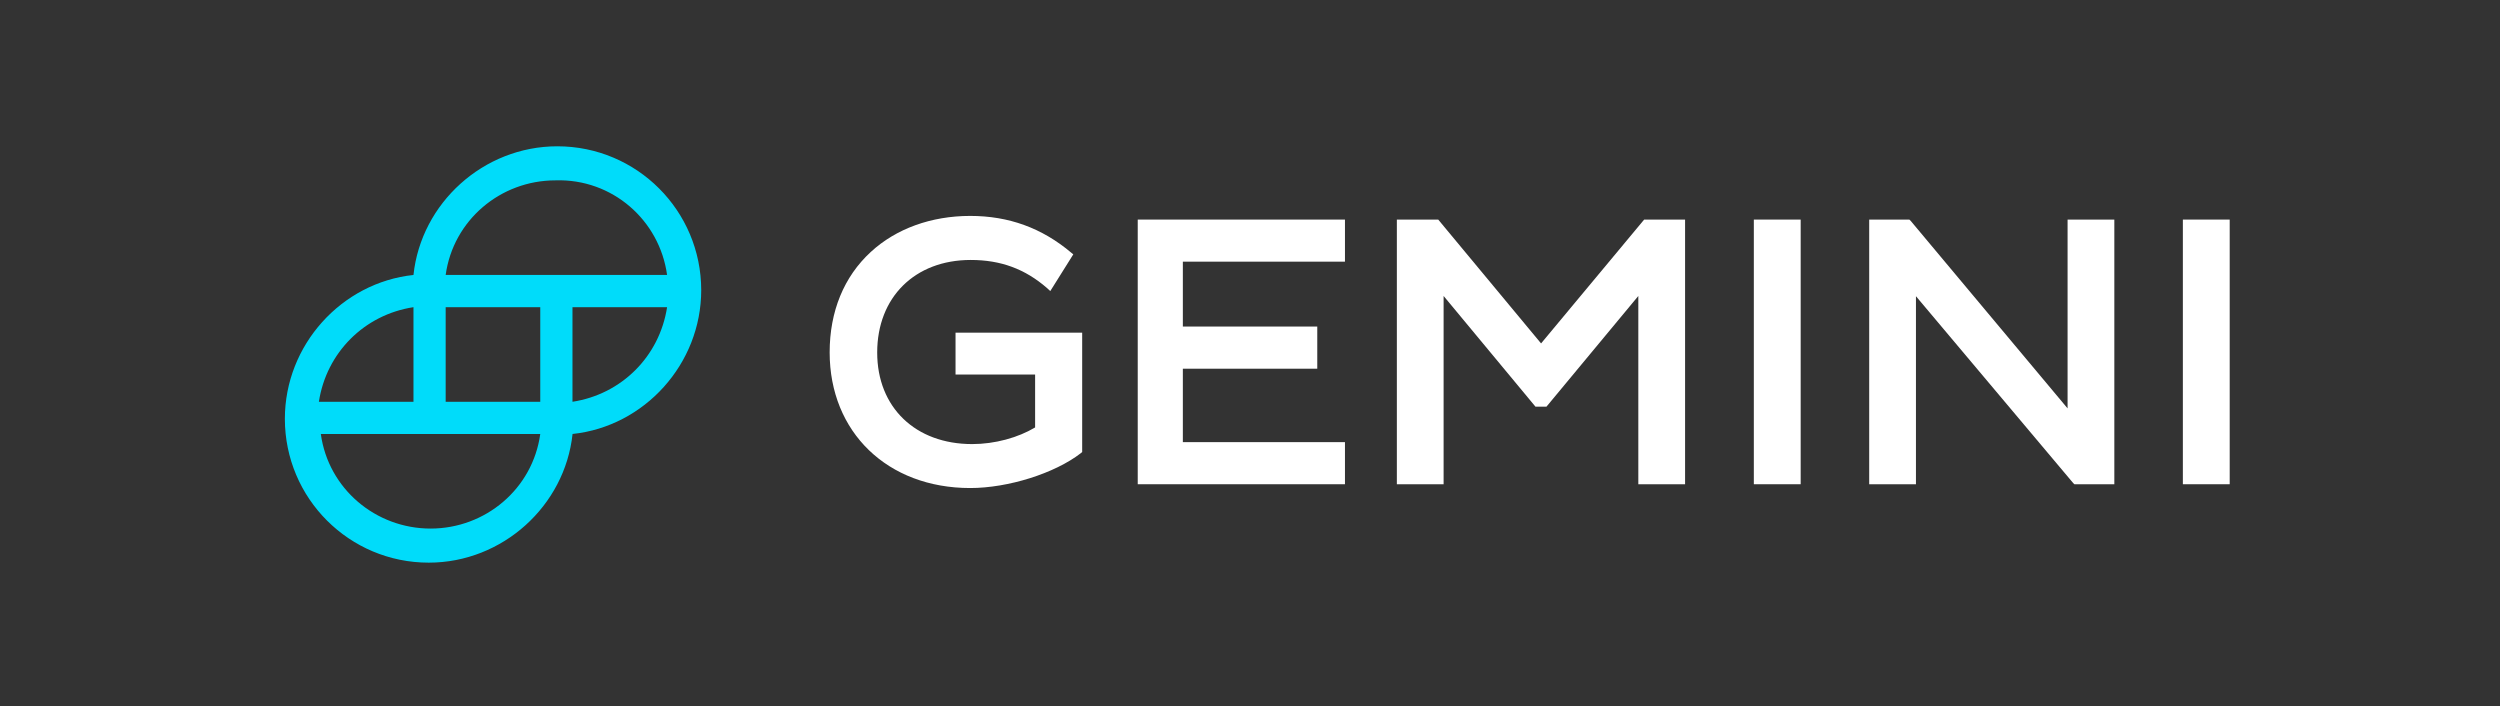 <svg width="131" height="37" viewBox="0 0 131 37" fill="none" xmlns="http://www.w3.org/2000/svg">
<rect x="0" y="0" width="131" height="37" fill="#333333" stroke="none"/>
<path d="M54.24 19.626H50.07V17.433H56.706V23.686L56.629 23.751C55.267 24.803 52.829 25.573 50.84 25.573C46.503 25.573 43.474 22.647 43.474 18.464C43.474 16.32 44.22 14.498 45.63 13.202C46.951 11.983 48.798 11.314 50.84 11.314C52.854 11.314 54.586 11.942 56.115 13.226L56.241 13.328L55.035 15.252L54.867 15.097C53.714 14.094 52.442 13.622 50.865 13.622C47.942 13.622 45.965 15.574 45.965 18.472C45.965 21.346 47.966 23.27 50.942 23.27C52.124 23.27 53.343 22.936 54.24 22.398V19.626Z" fill="white"/>
<path d="M70.476 23.168V25.374H59.617V11.506H70.476V13.711H61.981V17.111H69.025V19.32H61.981V23.168H70.476Z" fill="white"/>
<path d="M86.154 11.506L80.752 17.995L75.363 11.506H73.195V25.374H75.645V15.509L80.459 21.31H81.034L85.848 15.509V25.374H88.298V11.506H86.154Z" fill="white"/>
<path d="M94.355 25.374H91.901V11.506H94.355V25.374Z" fill="white"/>
<path d="M100.115 11.567L100.05 11.506H97.946V25.374H100.396V15.521L108.635 25.313L108.7 25.374H110.791V11.506H108.341V21.399L100.115 11.567Z" fill="white"/>
<path d="M116.836 25.374H114.382V11.506H116.836V25.374Z" fill="white"/>
<path d="M29.203 7.666C25.334 7.666 22.065 10.642 21.666 14.408C17.899 14.808 14.927 18.077 14.927 21.945C14.927 26.111 18.299 29.483 22.465 29.483C26.333 29.483 29.602 26.507 30.002 22.74C33.768 22.345 36.744 19.072 36.744 15.203C36.74 11.037 33.369 7.666 29.203 7.666ZM34.955 16.096C34.559 18.672 32.574 20.657 29.998 21.053V16.096H34.955ZM16.709 21.053C17.104 18.477 19.089 16.491 21.666 16.096V21.053H16.709ZM28.31 22.74C27.915 25.614 25.436 27.697 22.562 27.697C19.689 27.697 17.206 25.614 16.811 22.74H28.31ZM28.31 16.096V21.053H23.353V16.096H28.31ZM34.955 14.408H23.353C23.749 11.534 26.227 9.451 29.105 9.451C32.081 9.354 34.559 11.534 34.955 14.408Z" fill="#00DCFA"/>
</svg>

